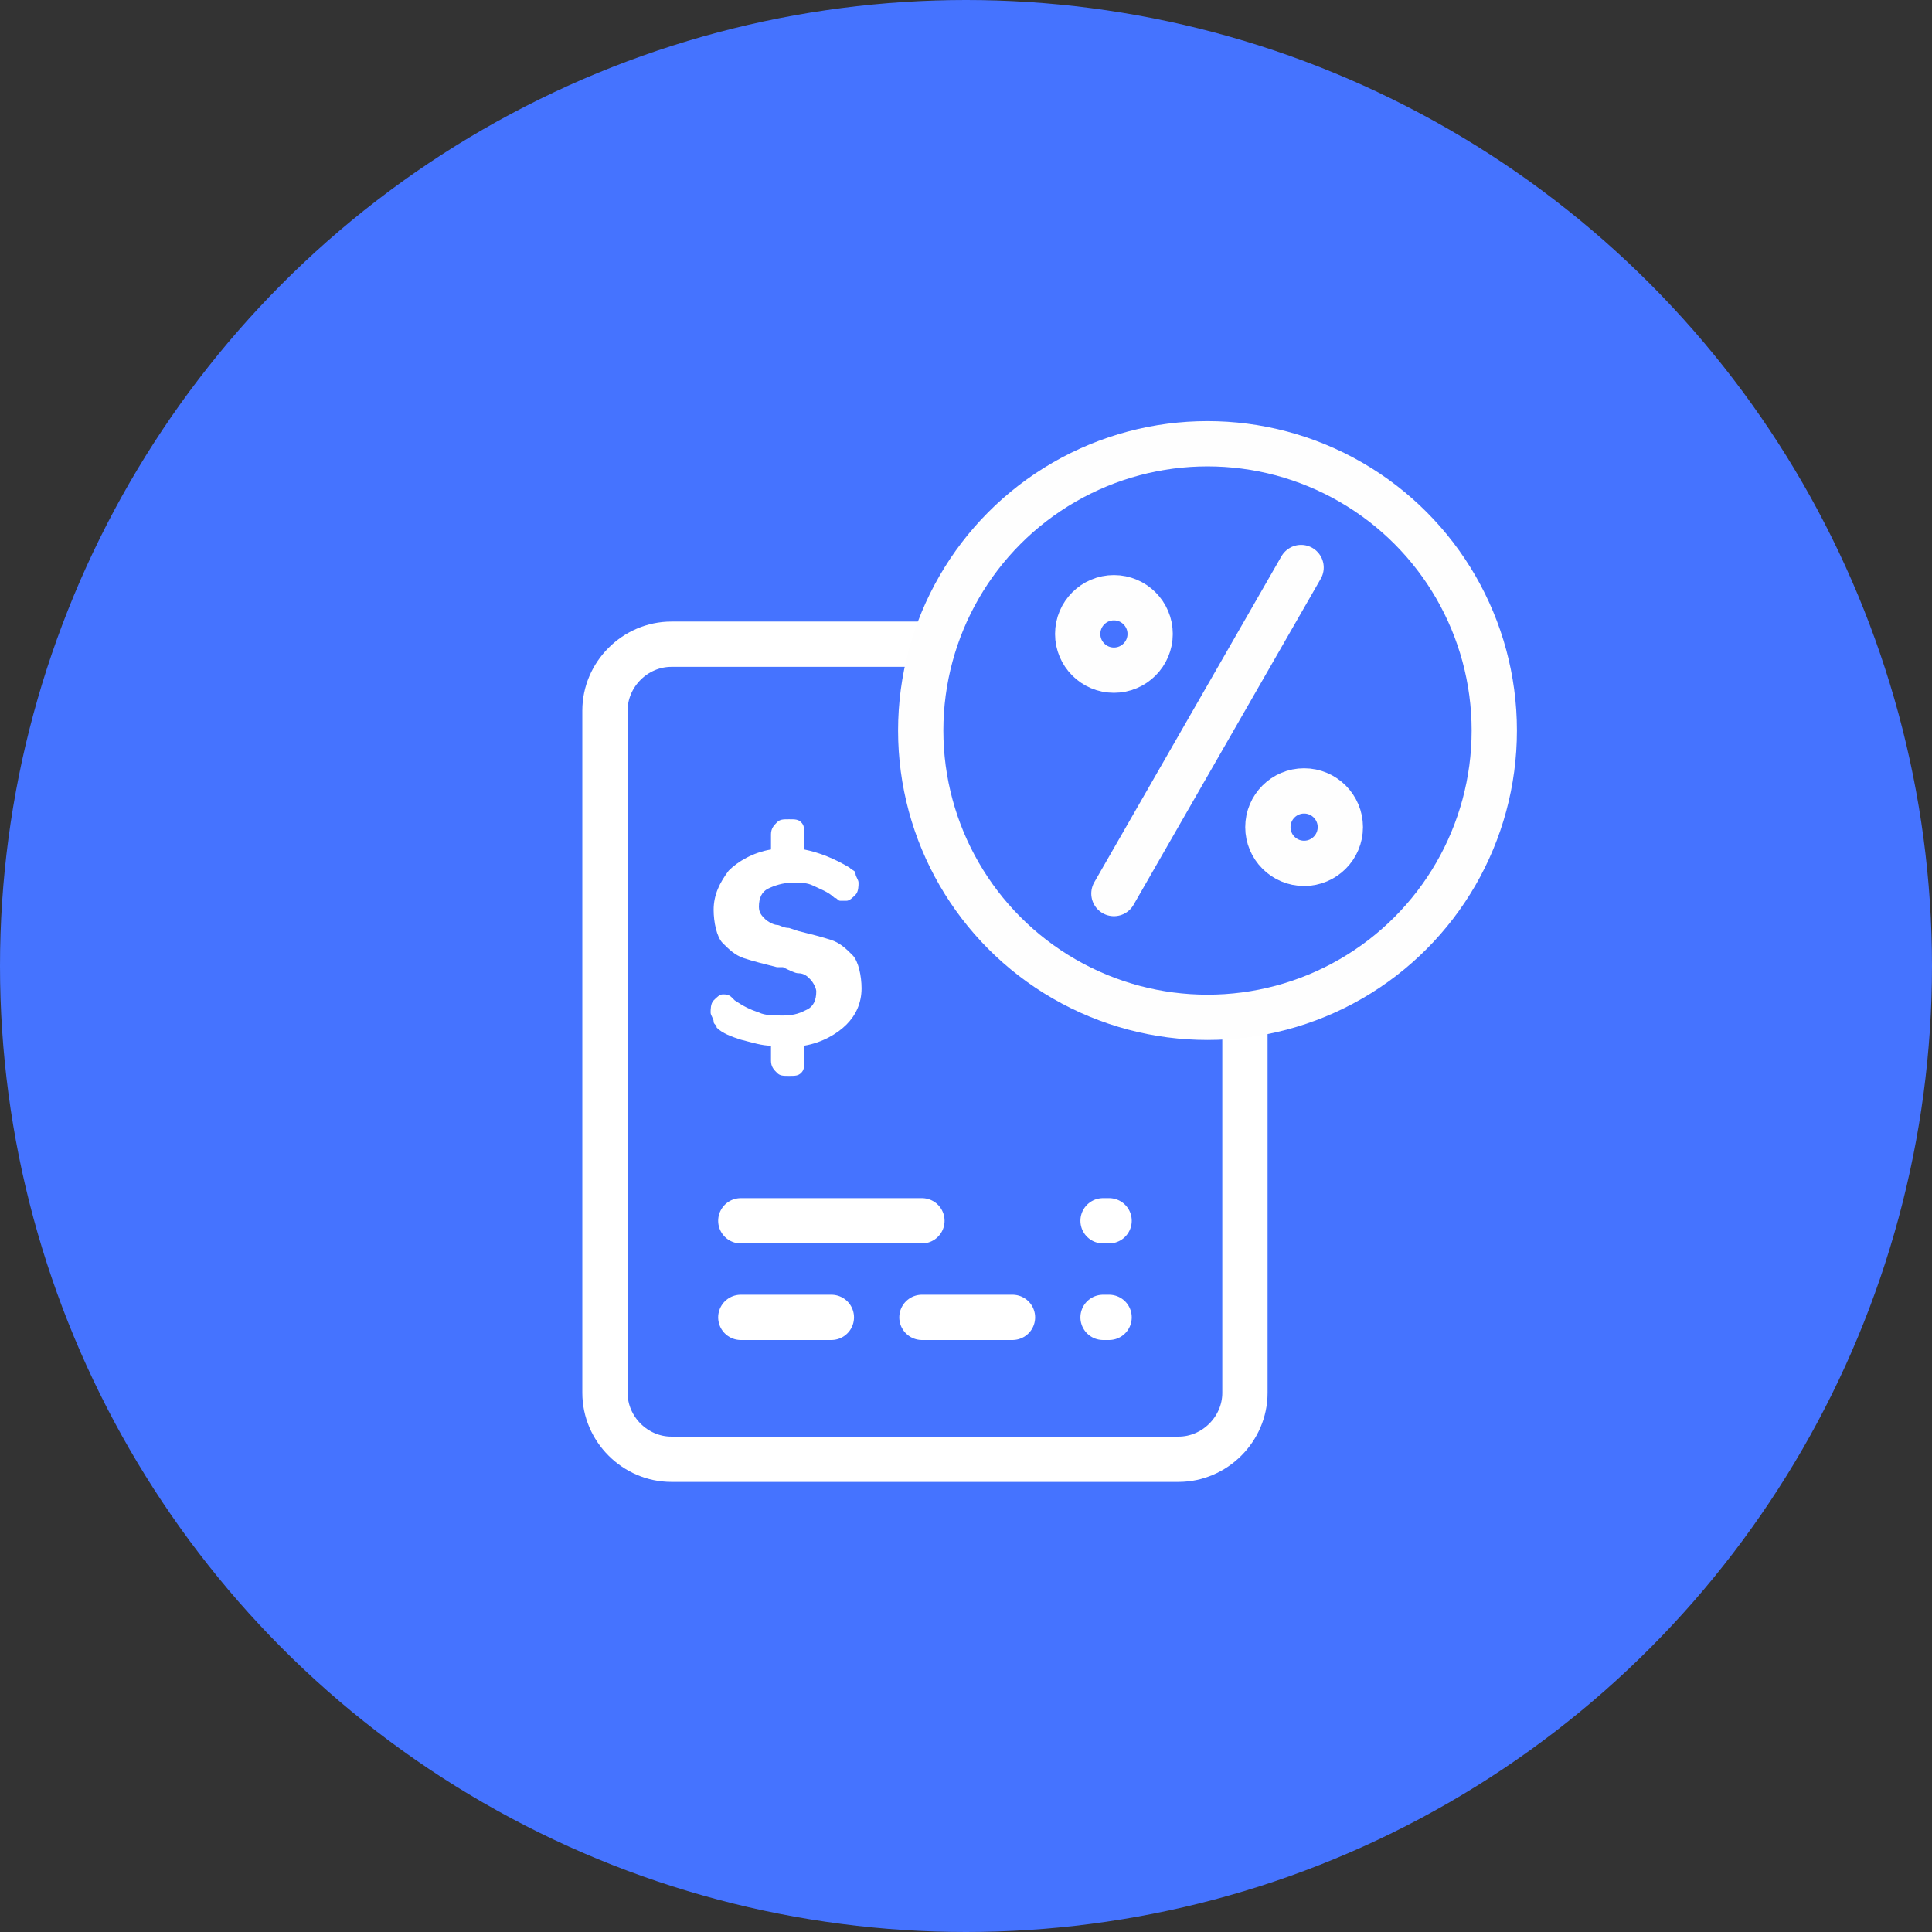 <?xml version="1.0" encoding="utf-8"?>
<!-- Generator: Adobe Illustrator 24.3.0, SVG Export Plug-In . SVG Version: 6.00 Build 0)  -->
<svg version="1.1" id="Layer_1" xmlns="http://www.w3.org/2000/svg" xmlns:xlink="http://www.w3.org/1999/xlink" x="0px" y="0px"
	 viewBox="0 0 64 64" style="enable-background:new 0 0 64 64;" xml:space="preserve">
<rect x="0" y="0" width="64" height="64" fill="#333333" stroke="none"/>
<style type="text/css">
	.st0{fill:#4573FF;}
	.st1{fill:none;stroke:#FFFFFF;stroke-width:1.5;stroke-linejoin:round;stroke-miterlimit:10;}
	
		.st2{fill:none;stroke:#FFFFFF;stroke-width:1.5;stroke-linecap:round;stroke-linejoin:round;stroke-miterlimit:10;stroke-dasharray:3;}
	
		.st3{fill:none;stroke:#FFFFFF;stroke-width:1.5;stroke-linecap:round;stroke-linejoin:round;stroke-miterlimit:10;stroke-dasharray:6;}
	.st4{fill:#FFFFFF;}
	.st5{fill:#4573FF;stroke:#FEFEFE;stroke-width:1.5;stroke-linejoin:round;stroke-miterlimit:10;}
	.st6{fill:none;stroke:#FEFEFE;stroke-width:1.5;stroke-linejoin:round;stroke-miterlimit:10;}
	.st7{fill:none;stroke:#FEFEFE;stroke-width:1.5;stroke-linecap:round;stroke-linejoin:round;stroke-miterlimit:10;}
	.st8{fill:none;stroke:#FFFFFF;stroke-width:1.5;stroke-linecap:round;stroke-linejoin:round;stroke-miterlimit:10;}
	
		.st9{fill:none;stroke:#FFFFFF;stroke-width:1.5;stroke-linecap:round;stroke-linejoin:round;stroke-miterlimit:10;stroke-dasharray:0,4;}
</style>
<circle class="st0" cx="32" cy="32" r="32"/>
<g>
	<g transform="translate(15.64 15.64)">
		<path class="st1" d="M6.6,5.7h16.8c1.2,0,2.2,1,2.2,2.2v22.6c0,1.2-1,2.2-2.2,2.2H6.6c-1.2,0-2.2-1-2.2-2.2V7.9
			C4.4,6.7,5.4,5.7,6.6,5.7z"/>
		<path class="st2" d="M8.9,28h12.2"/>
		<path class="st3" d="M8.9,24.8h12.2"/>
		<path class="st4" d="M12.9,17.1c0,0.5-0.2,0.9-0.5,1.2S11.6,18.9,11,19v0.5c0,0.2,0,0.3-0.1,0.4s-0.2,0.1-0.4,0.1
			c-0.2,0-0.3,0-0.4-0.1s-0.2-0.2-0.2-0.4V19c-0.3,0-0.6-0.1-1-0.2c-0.3-0.1-0.6-0.2-0.8-0.4C8.1,18.3,8,18.3,8,18.2
			c0-0.1-0.1-0.2-0.1-0.3c0-0.1,0-0.3,0.1-0.4s0.2-0.2,0.3-0.2c0.1,0,0.2,0,0.3,0.1l0.1,0.1c0.3,0.2,0.5,0.3,0.8,0.4
			c0.2,0.1,0.5,0.1,0.8,0.1c0.4,0,0.6-0.1,0.8-0.2c0.2-0.1,0.3-0.3,0.3-0.6c0-0.1-0.1-0.3-0.2-0.4c-0.1-0.1-0.2-0.2-0.4-0.2
			c-0.1,0-0.3-0.1-0.5-0.2l-0.2,0c-0.4-0.1-0.8-0.2-1.1-0.3c-0.3-0.1-0.5-0.3-0.7-0.5S8,14.9,8,14.5c0-0.5,0.2-0.9,0.5-1.3
			c0.3-0.3,0.8-0.6,1.4-0.7v-0.5c0-0.2,0.1-0.3,0.2-0.4s0.2-0.1,0.4-0.1c0.2,0,0.3,0,0.4,0.1s0.1,0.2,0.1,0.4v0.5
			c0.5,0.1,1,0.3,1.5,0.6c0.1,0.1,0.2,0.1,0.2,0.2c0,0.1,0.1,0.2,0.1,0.3c0,0.1,0,0.3-0.1,0.4s-0.2,0.2-0.3,0.2c-0.1,0-0.1,0-0.2,0
			c-0.1,0-0.1-0.1-0.2-0.1c-0.2-0.2-0.5-0.3-0.7-0.4s-0.4-0.1-0.7-0.1c-0.3,0-0.6,0.1-0.8,0.2s-0.3,0.3-0.3,0.6
			c0,0.2,0.1,0.3,0.2,0.4c0.1,0.1,0.3,0.2,0.4,0.2c0.1,0,0.2,0.1,0.4,0.1l0.3,0.1c0.4,0.1,0.8,0.2,1.1,0.3s0.5,0.3,0.7,0.5
			S12.9,16.7,12.9,17.1z"/>
	</g>
	<g>
		<circle class="st5" cx="40" cy="24.2" r="9.5"/>
		<circle class="st6" cx="36.9" cy="21" r="1.2"/>
		<circle class="st6" cx="43.2" cy="27.4" r="1.2"/>
		<line class="st7" x1="43.1" y1="18.8" x2="36.9" y2="29.6"/>
	</g>
</g>
</svg>
